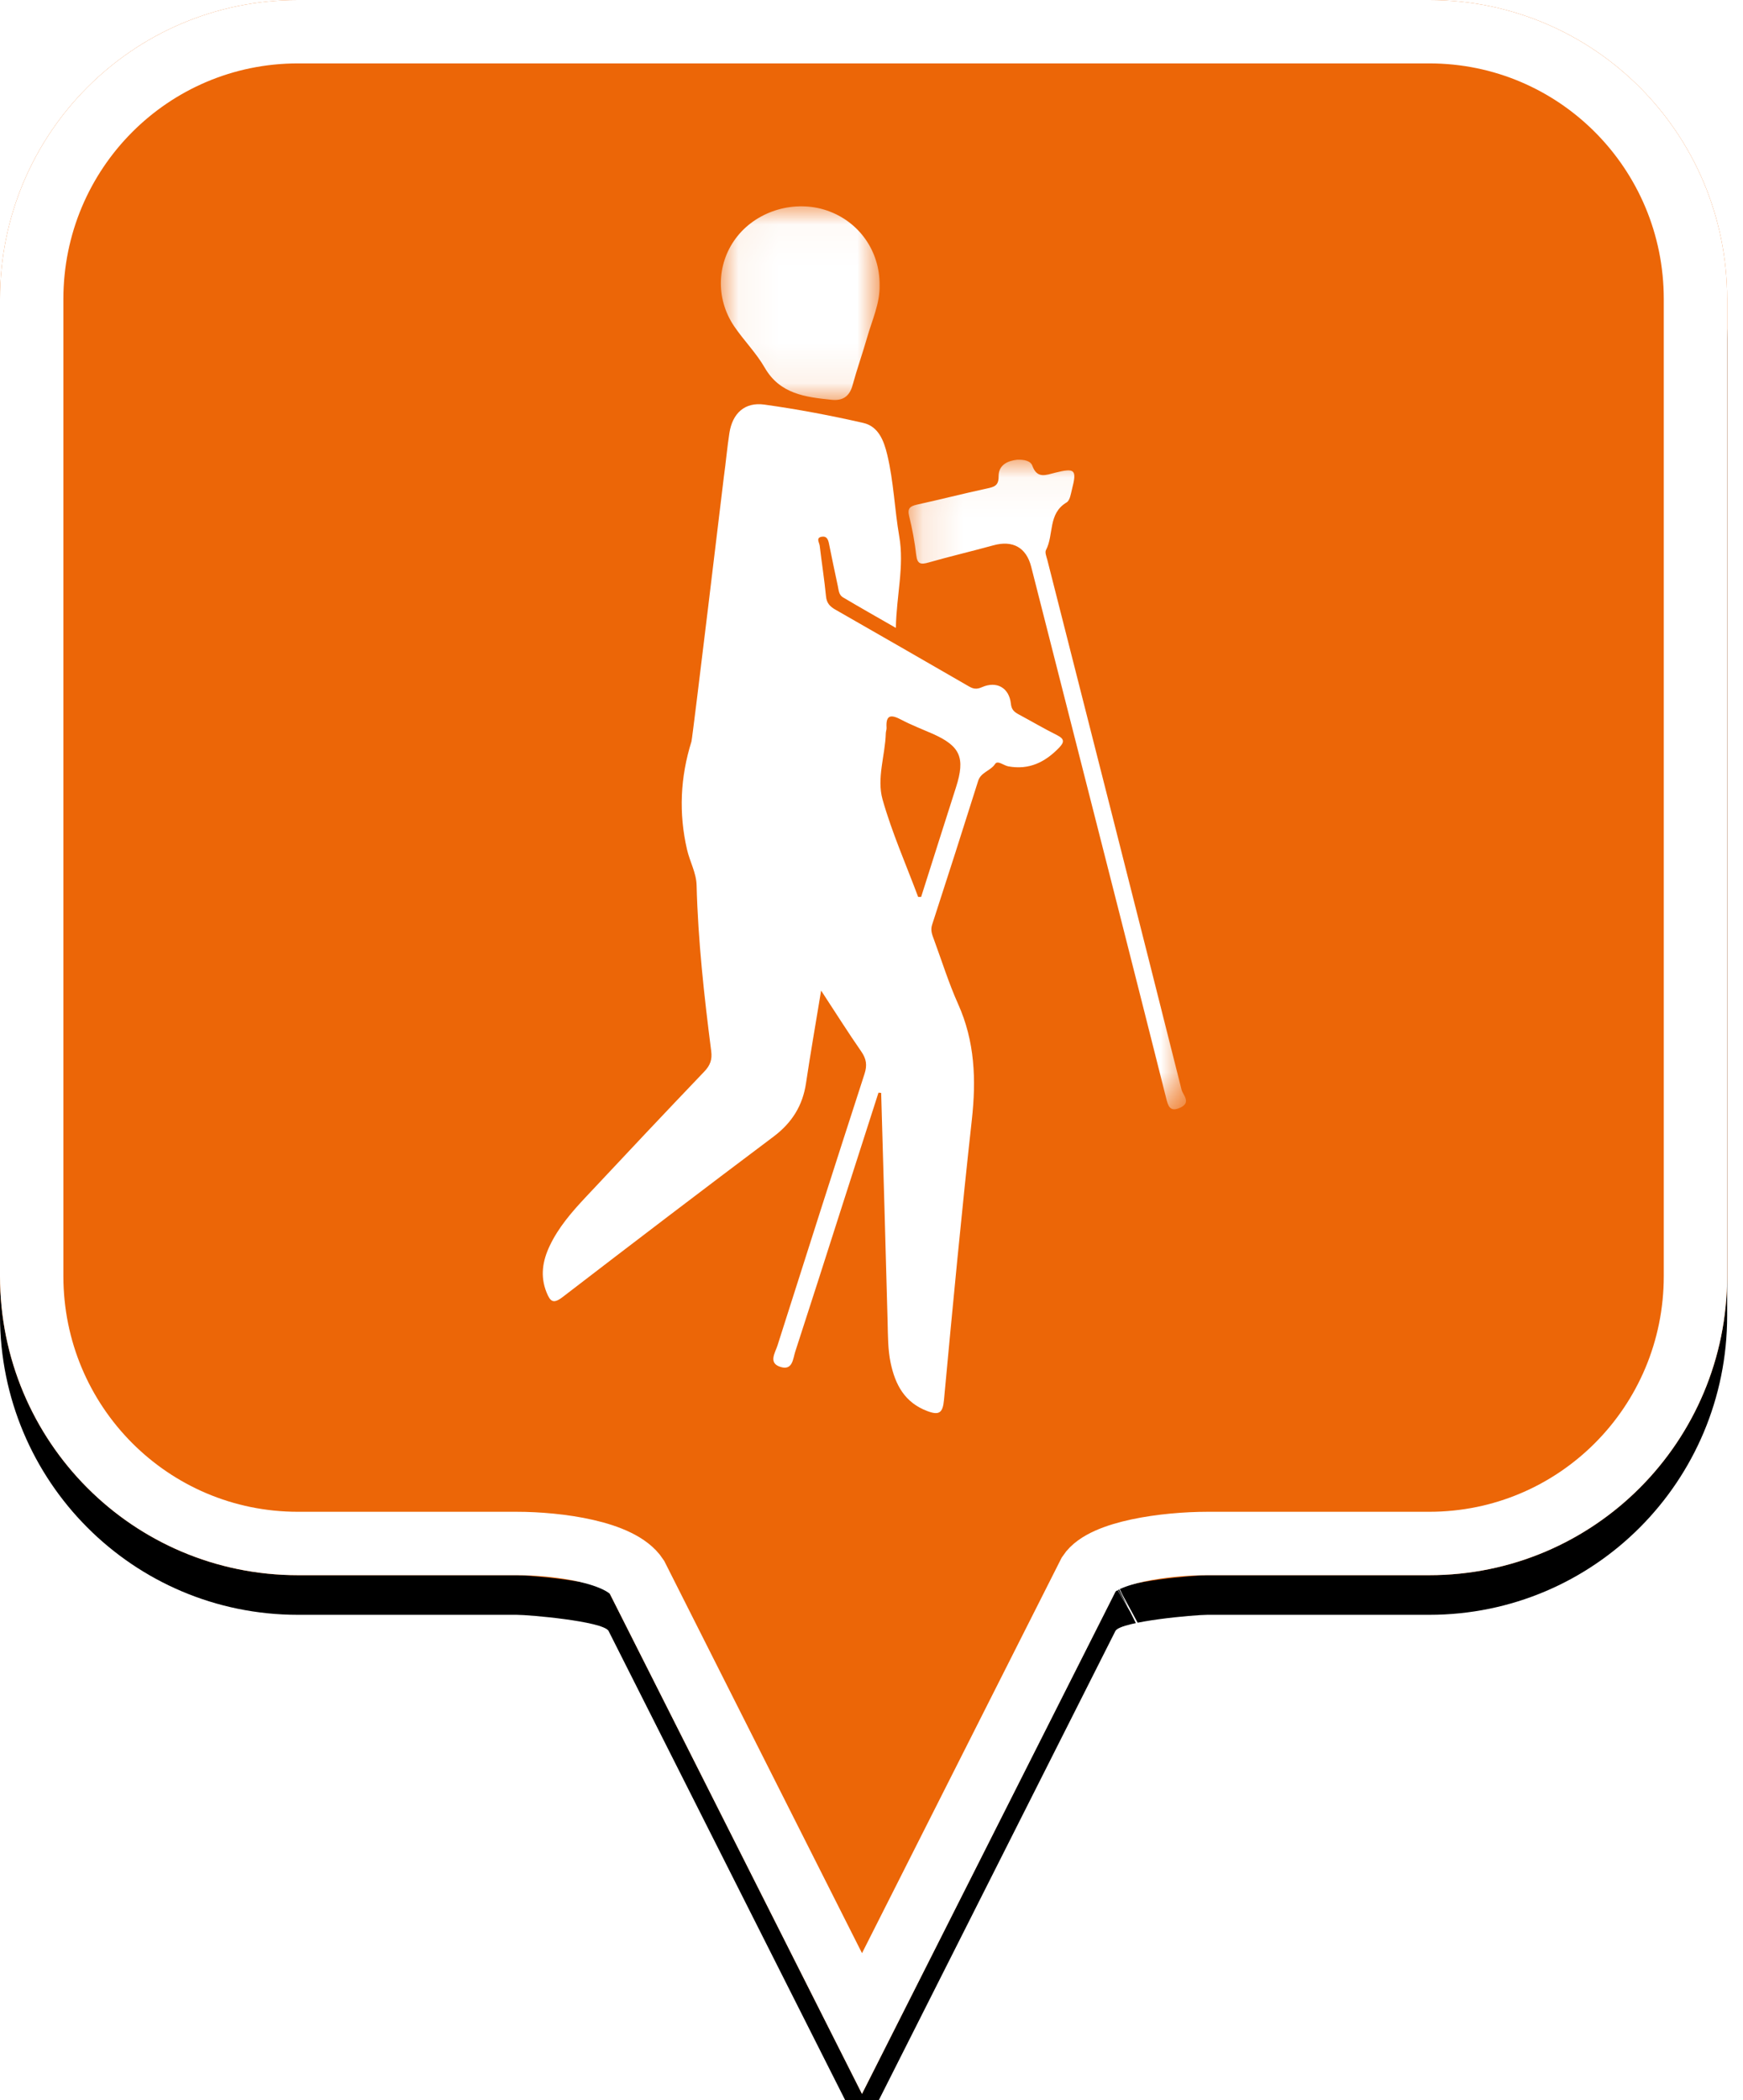 <?xml version="1.0" encoding="UTF-8"?>
<svg width="44px" height="53px" viewBox="0 0 44 53" version="1.1" xmlns="http://www.w3.org/2000/svg" xmlns:xlink="http://www.w3.org/1999/xlink">
    <!-- Generator: Sketch 49.2 (51160) - http://www.bohemiancoding.com/sketch -->
    <title>location-pin-selected</title>
    <desc>Created with Sketch.</desc>
    <defs>
        <path d="M7.52,2.74985211e-16 C3.36,2.74985211e-16 0,3.373 0,7.548 L0,32.202 C0,36.377 3.36,39.75 7.52,39.75 L13.04,39.75 C13.36,39.75 15.2,39.911 15.36,40.152 L21.76,52.839 L28.16,40.152 C28.32,39.911 30.16,39.75 30.48,39.75 L36.08,39.75 C40.24,39.75 43.6,36.377 43.6,32.202 L43.6,7.548 C43.6,3.373 40.24,0 36.08,0 C31.553,4.35829201e-17 28.159,7.62701102e-17 25.895,9.80615702e-17 C21.812,1.37377935e-16 15.687,1.96352482e-16 7.52,2.74985211e-16 Z" id="path-1"></path>
        <filter x="-18.3%" y="-13.2%" width="136.7%" height="130.3%" filterUnits="objectBoundingBox" id="filter-2">
            <feOffset dx="0" dy="1" in="SourceAlpha" result="shadowOffsetOuter1"></feOffset>
            <feGaussianBlur stdDeviation="2.5" in="shadowOffsetOuter1" result="shadowBlurOuter1"></feGaussianBlur>
            <feComposite in="shadowBlurOuter1" in2="SourceAlpha" operator="out" result="shadowBlurOuter1"></feComposite>
            <feColorMatrix values="0 0 0 0 0   0 0 0 0 0   0 0 0 0 0  0 0 0 0.272 0" type="matrix" in="shadowBlurOuter1"></feColorMatrix>
        </filter>
        <polygon id="path-3" points="0.051 0.033 4.059 0.033 4.059 4.921 0.051 4.921"></polygon>
        <polygon id="path-5" points="0.133 0.042 7.138 0.042 7.138 16.435 0.133 16.435"></polygon>
    </defs>
    <g id="location-pin-selected" stroke="none" stroke-width="1" fill="none" fill-rule="evenodd">
        <g id="location-pin-orange">
            <g id="Path">
                <use fill="black" fill-opacity="1" filter="url(#filter-2)" xlink:href="#path-1"></use>
                <use fill="#EC6607" fill-rule="evenodd" xlink:href="#path-1"></use>
                <path stroke="#FFFFFF" stroke-width="1.6" d="M21.76,51.064 L27.494,39.709 C27.856,39.163 29.433,38.95 30.48,38.95 L36.08,38.95 C39.797,38.95 42.8,35.936 42.8,32.202 L42.8,7.548 C42.8,3.814 39.797,0.8 36.08,0.8 C29.856,0.8 29.856,0.8 25.895,0.8 C18.749,0.8 18.749,0.8 7.52,0.8 C3.803,0.8 0.8,3.814 0.8,7.548 L0.8,32.202 C0.8,35.936 3.803,38.95 7.52,38.95 L13.04,38.95 C14.087,38.95 15.664,39.163 16.074,39.791 L21.76,51.064 Z M28.605,40.802 C28.603,40.803 28.601,40.803 28.599,40.804 C28.603,40.802 28.608,40.8 28.612,40.798 Z"></path>
            </g>
        </g>
        <g id="nordic-walk" transform="translate(4, 5)">
            <g id="Page-1" transform="translate(9.702, 0)">
                <g id="Group-3" transform="translate(4.444, 0.173)">
                    <mask id="mask-4" fill="white">
                        <use xlink:href="#path-3"></use>
                    </mask>
                    <g id="Clip-2"></g>
                    <path d="M4.059,2.017 C4.07,2.483 3.869,2.903 3.745,3.339 C3.63,3.742 3.488,4.138 3.378,4.542 C3.303,4.822 3.139,4.946 2.847,4.916 C2.183,4.848 1.541,4.769 1.159,4.106 C0.945,3.734 0.629,3.418 0.386,3.059 C-0.095,2.348 -0.051,1.433 0.473,0.783 C0.997,0.133 1.93,-0.133 2.728,0.139 C3.537,0.415 4.063,1.158 4.059,2.017" id="Fill-1" fill="#FFFFFF" mask="url(#mask-4)"></path>
                </g>
                <g id="Group-6" transform="translate(9.1, 6.558)">
                    <mask id="mask-6" fill="white">
                        <use xlink:href="#path-5"></use>
                    </mask>
                    <g id="Clip-5"></g>
                    <path d="M2.874,0.043 C3.051,0.036 3.214,0.071 3.258,0.194 C3.378,0.533 3.606,0.427 3.837,0.37 C4.338,0.246 4.386,0.293 4.258,0.794 C4.229,0.909 4.207,1.071 4.124,1.12 C3.647,1.404 3.806,1.937 3.602,2.324 C3.571,2.384 3.614,2.486 3.635,2.566 C4.768,7.025 5.904,11.483 7.026,15.944 C7.059,16.074 7.279,16.264 6.991,16.395 C6.724,16.516 6.684,16.34 6.637,16.156 C6.262,14.669 5.887,13.182 5.509,11.695 C4.751,8.712 3.99,5.729 3.23,2.746 C3.106,2.257 2.763,2.069 2.276,2.203 C1.733,2.353 1.183,2.481 0.641,2.636 C0.443,2.693 0.355,2.679 0.328,2.455 C0.289,2.122 0.229,1.791 0.148,1.466 C0.1,1.271 0.171,1.215 0.348,1.176 C0.934,1.047 1.516,0.898 2.104,0.771 C2.288,0.731 2.41,0.705 2.407,0.465 C2.402,0.173 2.637,0.07 2.874,0.043" id="Fill-4" fill="#FFFFFF" mask="url(#mask-6)"></path>
                </g>
                <path d="M9.551,17.634 C9.844,16.713 10.135,15.791 10.43,14.871 C10.671,14.12 10.543,13.826 9.83,13.512 C9.573,13.399 9.308,13.298 9.061,13.168 C8.812,13.036 8.655,13.014 8.678,13.363 C8.681,13.41 8.66,13.458 8.659,13.505 C8.643,14.065 8.425,14.639 8.578,15.178 C8.815,16.013 9.17,16.816 9.475,17.633 C9.5,17.633 9.525,17.633 9.551,17.634 M8.474,22.574 C8.155,23.565 7.837,24.556 7.519,25.547 C7.138,26.735 6.76,27.923 6.373,29.109 C6.315,29.288 6.308,29.586 6.009,29.497 C5.683,29.401 5.865,29.141 5.925,28.953 C6.652,26.666 7.382,24.381 8.122,22.099 C8.192,21.882 8.17,21.722 8.04,21.535 C7.704,21.052 7.392,20.555 7.026,19.997 C6.889,20.831 6.757,21.581 6.645,22.333 C6.561,22.897 6.294,23.33 5.826,23.682 C4.042,25.021 2.269,26.373 0.501,27.731 C0.267,27.911 0.19,27.848 0.096,27.616 C-0.07,27.206 -0.006,26.818 0.176,26.436 C0.396,25.973 0.73,25.587 1.079,25.215 C2.074,24.152 3.072,23.092 4.078,22.04 C4.228,21.883 4.279,21.735 4.252,21.528 C4.074,20.137 3.919,18.744 3.883,17.341 C3.875,17.025 3.712,16.745 3.642,16.442 C3.428,15.521 3.471,14.613 3.753,13.712 C3.781,13.621 4.559,7.123 4.571,7.032 C4.623,6.664 4.654,6.293 4.711,5.926 C4.789,5.429 5.099,5.141 5.594,5.21 C6.432,5.327 7.266,5.484 8.091,5.673 C8.478,5.761 8.612,6.129 8.695,6.473 C8.858,7.151 8.88,7.849 8.998,8.533 C9.13,9.291 8.927,10.029 8.913,10.845 C8.434,10.57 8.002,10.326 7.576,10.073 C7.473,10.012 7.469,9.889 7.447,9.785 C7.373,9.433 7.296,9.082 7.227,8.73 C7.207,8.625 7.174,8.527 7.053,8.543 C6.883,8.564 6.98,8.69 6.99,8.769 C7.041,9.197 7.108,9.623 7.15,10.052 C7.166,10.219 7.249,10.306 7.386,10.384 C8.51,11.027 9.633,11.672 10.755,12.32 C10.867,12.385 10.95,12.401 11.086,12.341 C11.461,12.177 11.774,12.357 11.817,12.76 C11.832,12.908 11.902,12.968 12.014,13.028 C12.337,13.201 12.653,13.388 12.981,13.551 C13.171,13.646 13.169,13.728 13.034,13.868 C12.683,14.232 12.278,14.436 11.751,14.339 C11.636,14.318 11.483,14.18 11.419,14.278 C11.303,14.454 11.06,14.486 10.991,14.704 C10.609,15.916 10.221,17.127 9.828,18.336 C9.781,18.479 9.832,18.594 9.877,18.717 C10.076,19.257 10.248,19.81 10.484,20.336 C10.908,21.28 10.943,22.247 10.831,23.255 C10.571,25.612 10.346,27.973 10.127,30.334 C10.097,30.657 10.003,30.72 9.708,30.609 C9.134,30.394 8.898,29.94 8.783,29.401 C8.71,29.06 8.714,28.711 8.705,28.363 C8.654,26.435 8.597,24.507 8.542,22.579 C8.52,22.577 8.497,22.576 8.474,22.574" id="Fill-7" fill="#FFFFFF"></path>
            </g>
        </g>
    </g>
</svg>